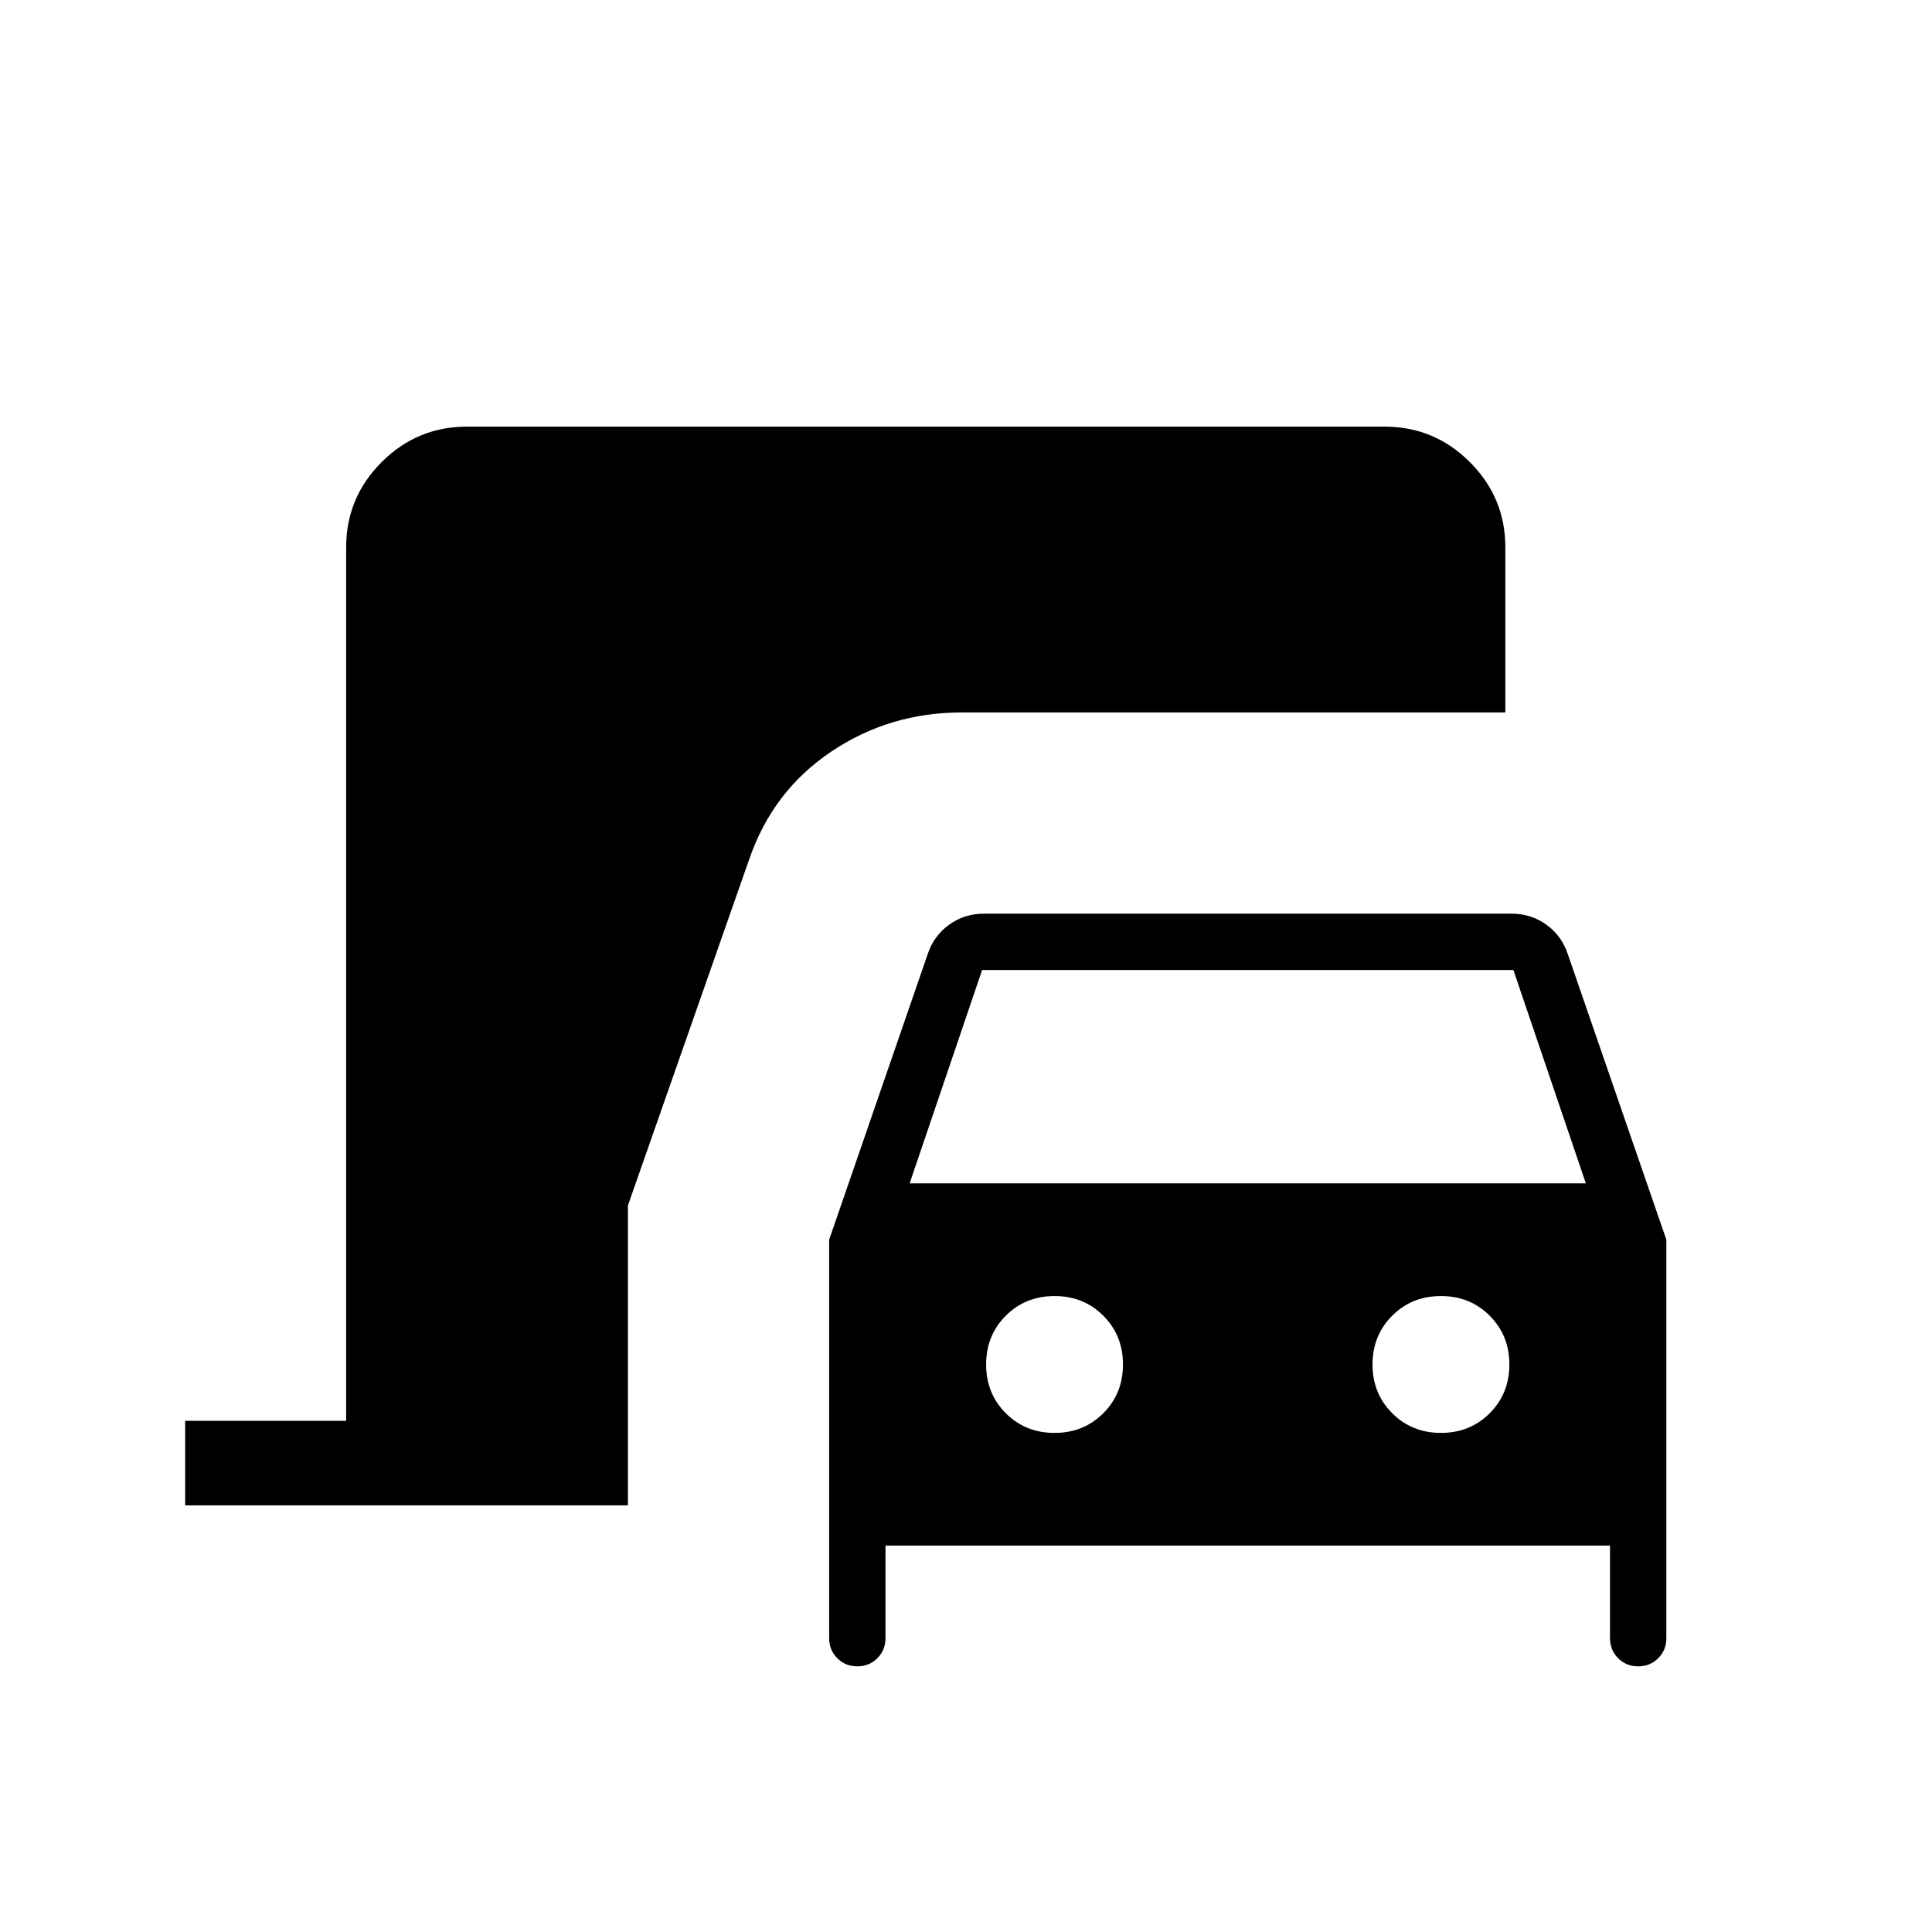 <svg xmlns="http://www.w3.org/2000/svg" height="24" viewBox="0 -960 960 960" width="24"><path d="M92-212v-42h80v-434q0-24.75 17.63-42.38Q207.25-748 232-748h456q24.75 0 42.38 17.62Q748-712.75 748-688v82H478q-36 0-65 19.5t-40.68 53.35L312-361v149H92Zm334 80q-5.92 0-9.96-4.04Q412-140.08 412-146v-198l49-142q3-9 10.58-14.5 7.57-5.5 17.42-5.5h262q9.85 0 17.42 5.5Q776-495 779-486l49 142v198q0 5.92-4.04 9.96Q819.92-132 814-132q-5.92 0-9.96-4.04Q800-140.08 800-146v-46H440v46q0 5.92-4.04 9.96Q431.92-132 426-132Zm26-240h336l-36-106H488l-36 106Zm72 124q14.45 0 24.22-9.77Q558-267.55 558-282q0-14.45-9.78-24.23Q538.45-316 524-316t-24.23 9.77Q490-296.45 490-282q0 14.45 9.77 24.23Q509.55-248 524-248Zm192 0q14.45 0 24.22-9.77Q750-267.55 750-282q0-14.45-9.78-24.23Q730.45-316 716-316t-24.22 9.77Q682-296.45 682-282q0 14.45 9.78 24.23Q701.55-248 716-248Z"/></svg>